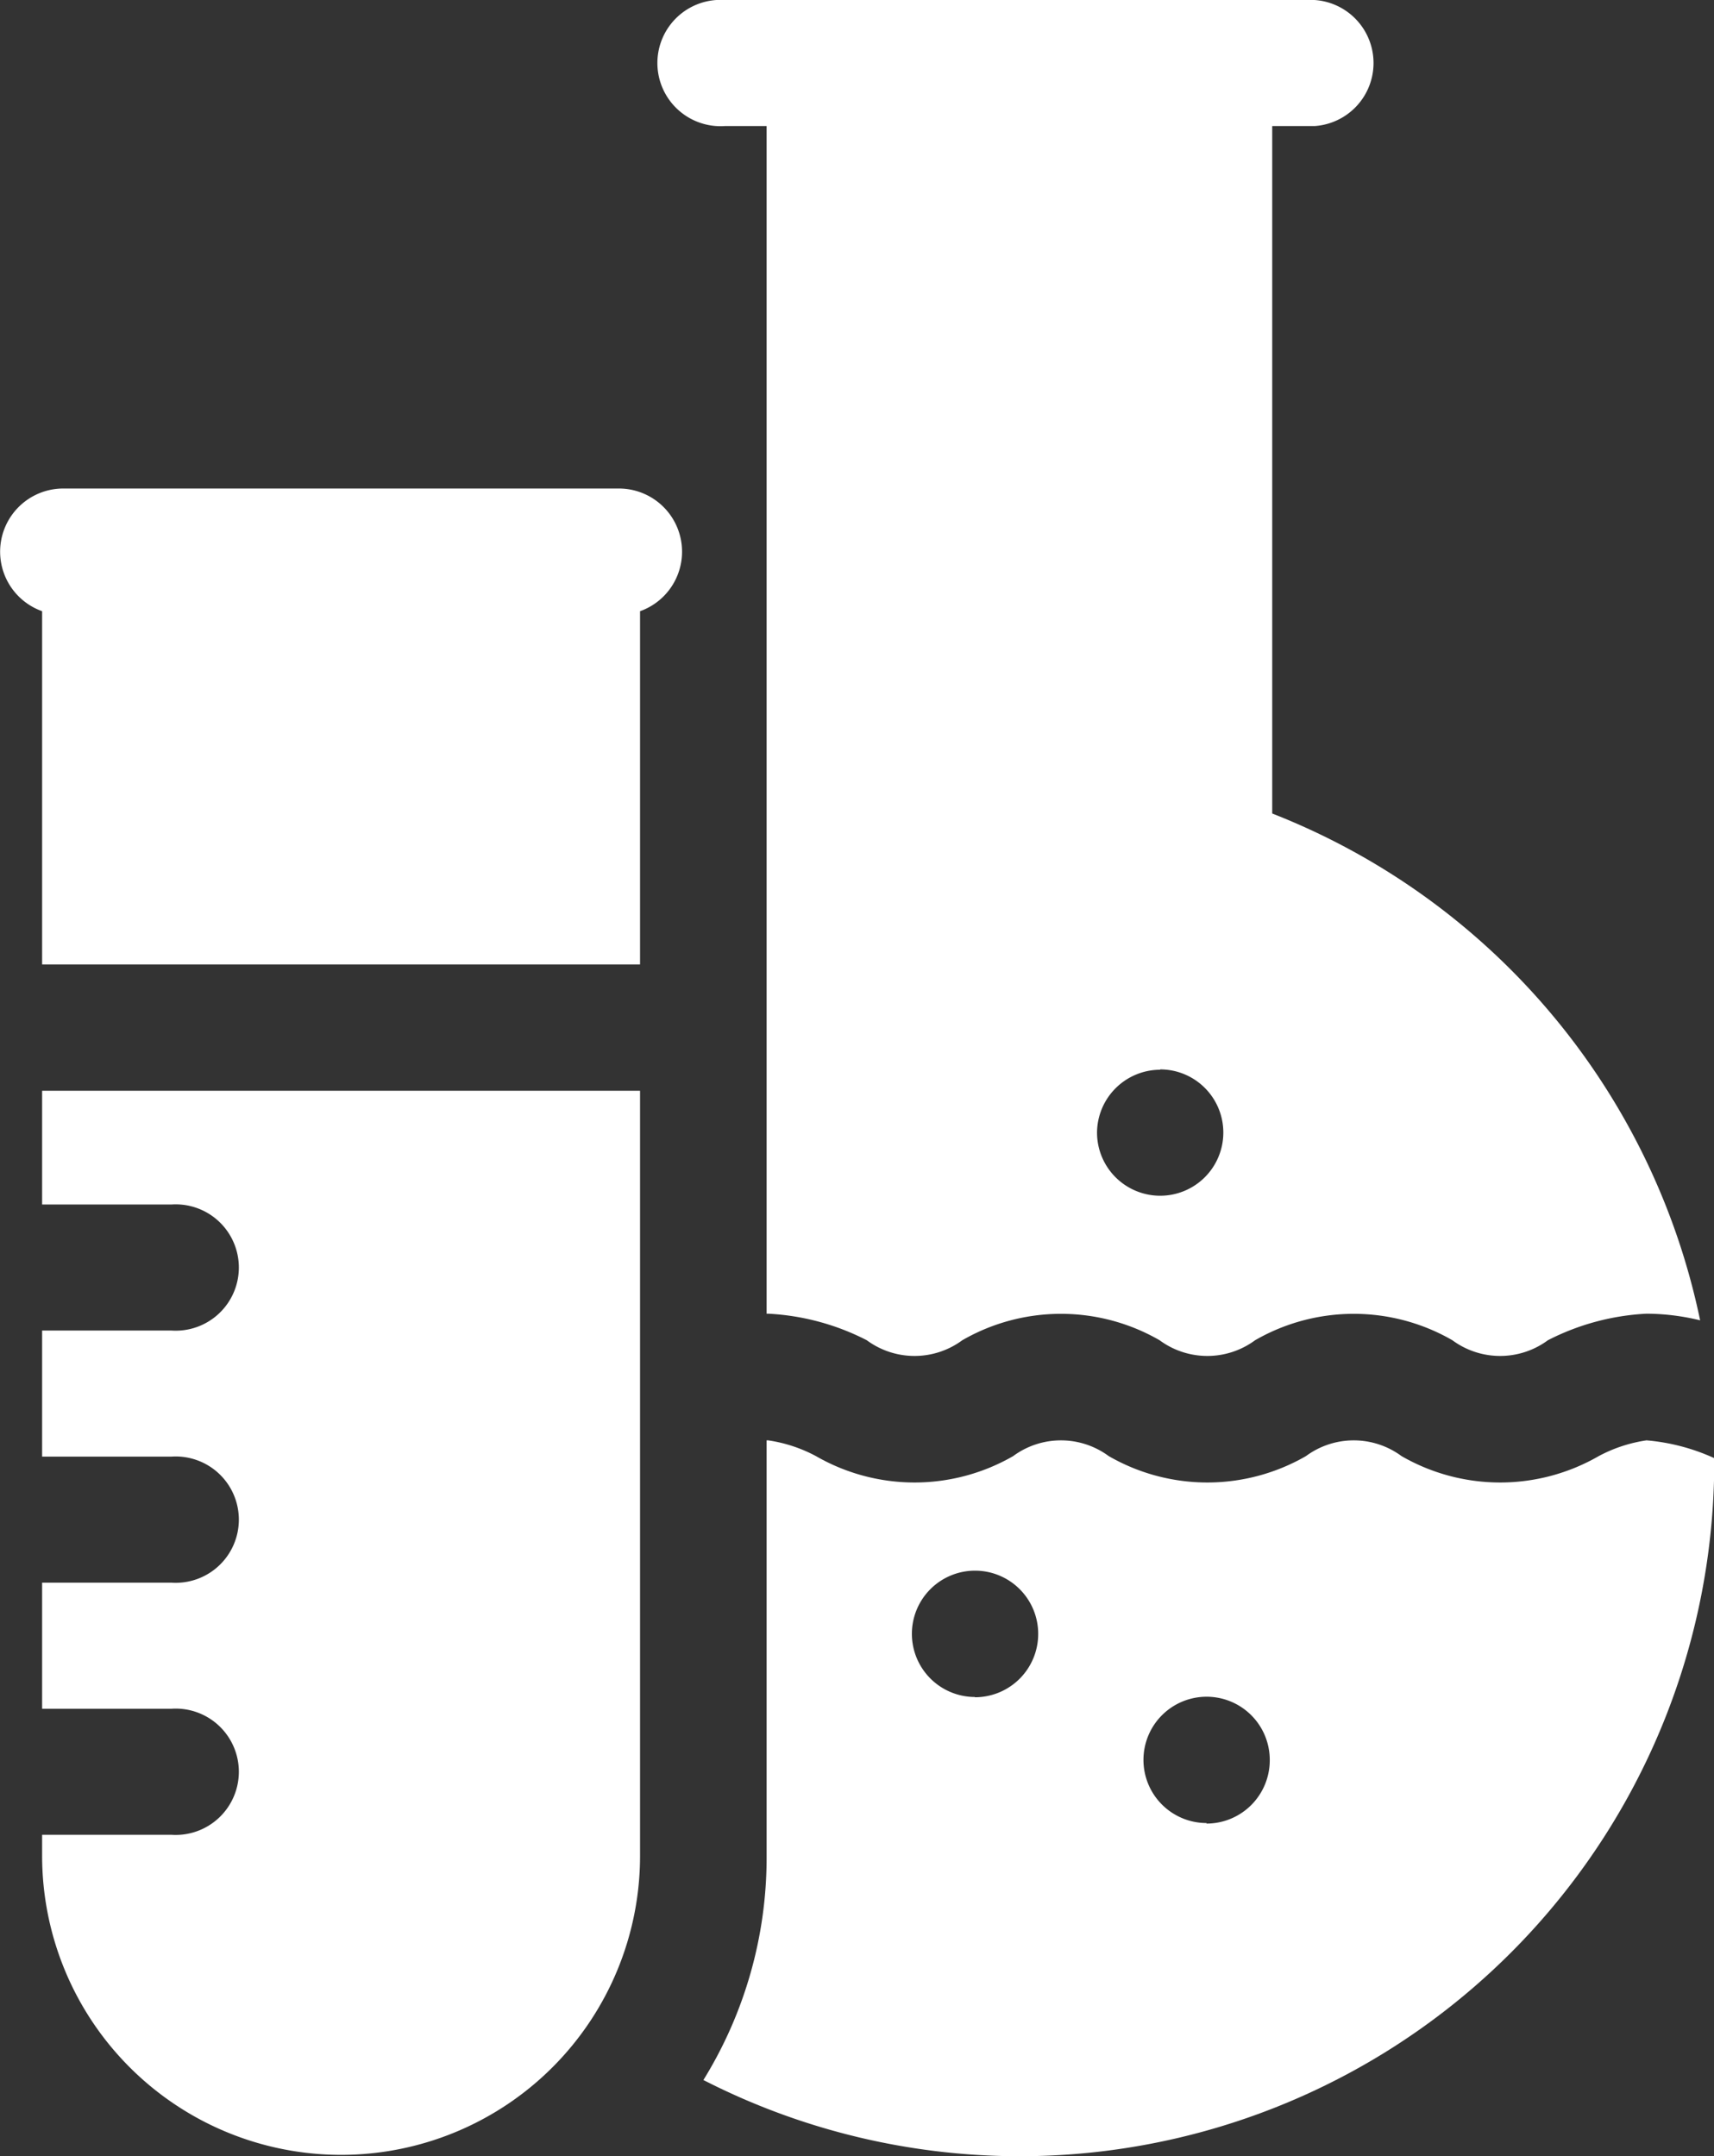 <svg xmlns="http://www.w3.org/2000/svg" width="25.839" height="32.5" viewBox="0 0 25.839 32.5"><rect x="0" y="0" width="25.839" height="32.5" fill="#333333" stroke="none"/><defs><style>.a{fill:#fff;}</style></defs><g transform="translate(-52.463)"><path class="a" d="M61.794,116H53.415a.952.952,0,0,0-.317,1.849v5.324h9.014v-5.324A.952.952,0,0,0,61.794,116Z" transform="translate(0 -108.637)"/><path class="a" d="M210.447,1.9h.637V12.267l0,0V19.8h.023a3.652,3.652,0,0,1,1.487.4,1.213,1.213,0,0,0,1.44,0,2.977,2.977,0,0,1,2.974,0,1.213,1.213,0,0,0,1.44,0,2.977,2.977,0,0,1,2.974,0,1.213,1.213,0,0,0,1.44,0,3.653,3.653,0,0,1,1.487-.4,3.456,3.456,0,0,1,.808.1,10.5,10.5,0,0,0-6.451-7.639V1.9h.637a.952.952,0,0,0,0-1.9h-8.892a.952.952,0,1,0,0,1.9Zm6.57,14.218a.952.952,0,1,1-.952.952A.954.954,0,0,1,217.017,16.123Z" transform="translate(-147.064)"/><path class="a" d="M234.7,342.267a3.082,3.082,0,0,0-1.021-.268,2.2,2.2,0,0,0-.72.237,2.977,2.977,0,0,1-2.974,0,1.213,1.213,0,0,0-1.44,0,2.977,2.977,0,0,1-2.974,0,1.213,1.213,0,0,0-1.44,0,2.977,2.977,0,0,1-2.974,0,2.2,2.2,0,0,0-.72-.237h-.023v6.282a6.372,6.372,0,0,1-.953,3.359,10.471,10.471,0,0,0,15.239-9.325C234.7,342.3,234.7,342.284,234.7,342.267Zm-11.144,3.6a.952.952,0,1,1,.952-.952A.954.954,0,0,1,223.552,345.871Zm3.491,1.9a.952.952,0,1,1,.952-.952A.954.954,0,0,1,227.043,347.775Z" transform="translate(-156.394 -320.29)"/><path class="a" d="M62.463,260.714h1.952a.952.952,0,1,1,0,1.9H62.463v1.9h1.952a.952.952,0,1,1,0,1.9H62.463v1.9h1.952a.952.952,0,1,1,0,1.9H62.463v.317a4.507,4.507,0,1,0,9.014,0V259H62.463Z" transform="translate(-9.365 -242.56)"/></g></svg>